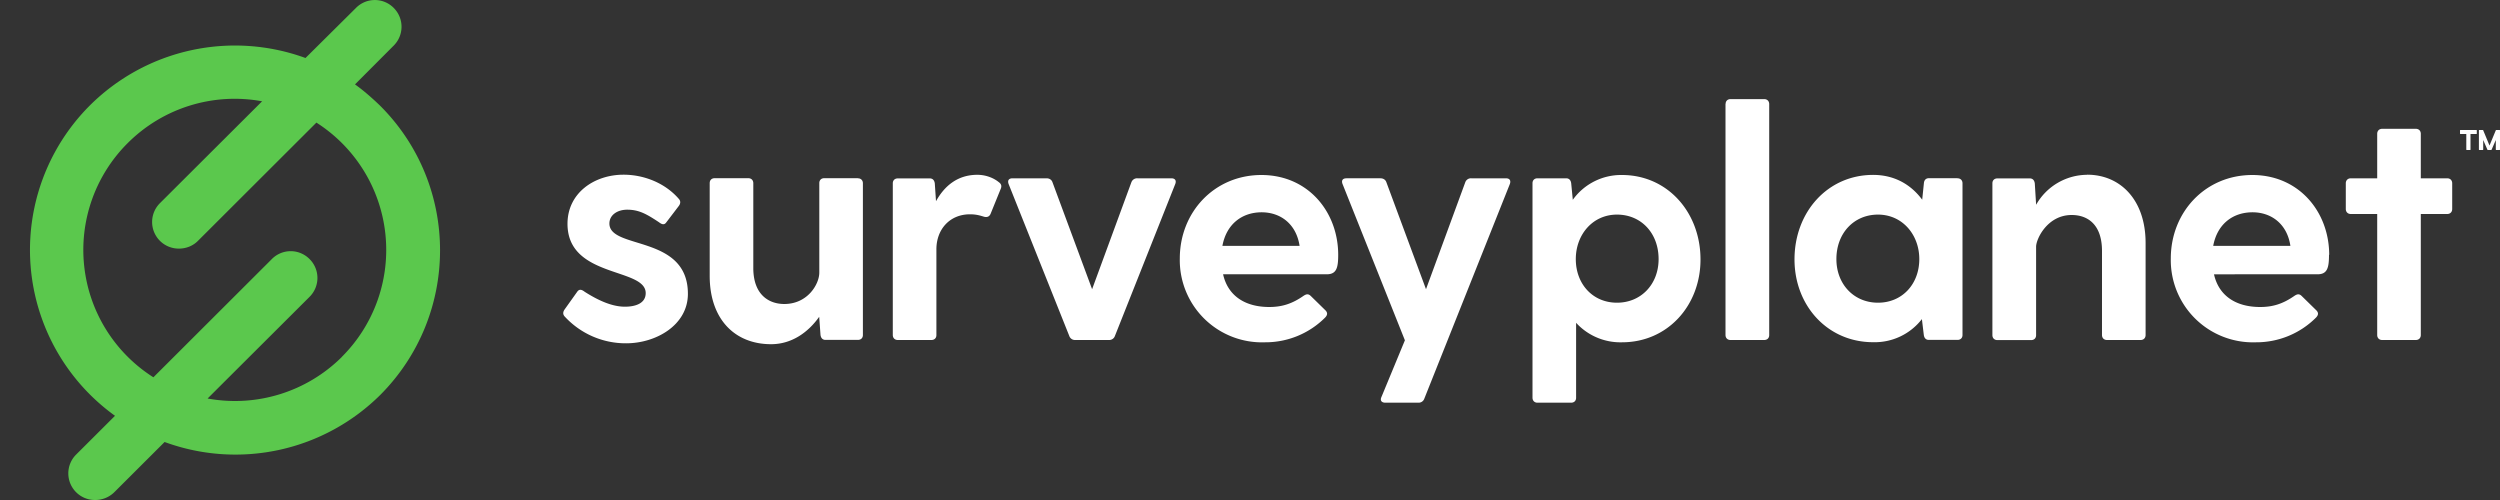 <svg viewBox="0 0 250 50" xmlns="http://www.w3.org/2000/svg"><rect x="0" y="0" width="250" height="50" fill="#333333" stroke="none"/><title>surveyplanet-logo-light</title><g fill="none" fill-rule="evenodd"><path d="M38 10.56c-.8-.77-1.63-1.5-2.5-2.12l3.87-3.88a2.66 2.66 0 0 0 0-3.77 2.65 2.65 0 0 0-3.77 0L30.55 5.8A20.57 20.57 0 0 0 9 10.53a20.43 20.43 0 0 0 2.5 31.05l-3.88 3.87A2.66 2.66 0 0 0 9.52 50c.67 0 1.37-.25 1.9-.77l5.04-5.03a20.56 20.56 0 0 0 21.58-4.72C46 31.48 46 18.53 38 10.56zm-3.8 25.12a15.15 15.15 0 0 1-13.44 4.17l10.2-10.17a2.66 2.66 0 0 0 0-3.77 2.65 2.65 0 0 0-3.78 0L15.34 37.73a15.08 15.08 0 0 1-2.57-23.42 15.13 15.13 0 0 1 13.44-4.18L16 20.31a2.66 2.66 0 0 0 1.9 4.55c.68 0 1.38-.25 1.9-.78l11.84-11.82a15.1 15.1 0 0 1 2.55 23.42z" fill="#5BC84D" fill-rule="nonzero"/><path d="M60.94 22.35c0 2.64 7.85 1.09 7.85 7.03 0 3.14-3.2 4.95-6.17 4.95a8.29 8.29 0 0 1-6.17-2.7c-.2-.24-.13-.47 0-.67l1.29-1.81c.2-.26.43-.2.73.03 1.35.86 2.73 1.49 4.02 1.49 1.06 0 2.08-.33 2.08-1.36 0-2.57-7.82-1.48-7.82-6.93 0-3.1 2.7-4.91 5.6-4.91 2.09 0 4.2.86 5.55 2.44.2.23.13.5-.03.7l-1.25 1.64c-.2.27-.43.2-.73-.03-1.25-.83-2.01-1.25-3.17-1.25-1.02 0-1.78.56-1.78 1.38zM85.79 17.83c.3 0 .5.2.5.5V33.5c0 .3-.2.49-.5.49h-3.24c-.3 0-.46-.2-.5-.5l-.13-1.81c-1.12 1.58-2.77 2.74-4.81 2.74-3.63 0-6.14-2.5-6.14-6.83v-9.28c0-.3.2-.49.5-.49h3.36c.3 0 .5.2.5.5v8.48c0 2.67 1.55 3.6 3.1 3.6 2.34 0 3.5-1.99 3.5-3.14v-8.95c0-.3.2-.49.49-.49h3.37zM99.9 18.23c.27.2.27.43.17.66l-.99 2.44c-.13.36-.4.43-.72.33-.33-.1-.73-.23-1.36-.23-2.04 0-3.36 1.52-3.36 3.5v8.58c0 .3-.2.49-.5.49h-3.36c-.3 0-.5-.2-.5-.5V18.33c0-.3.2-.49.5-.49h3.2c.3 0 .46.2.5.5l.12 1.78c.86-1.55 2.18-2.64 4.13-2.64.92 0 1.71.36 2.18.76zM113.14 18.23a.6.6 0 0 1 .6-.4h3.39c.36 0 .53.2.4.56l-6.04 15.21a.6.6 0 0 1-.6.4h-3.36a.6.6 0 0 1-.6-.4l-6.07-15.2c-.13-.37.03-.57.4-.57h3.4c.26 0 .5.13.59.4l3.96 10.69 3.93-10.7zM133.82 25.49c0 1.28-.16 1.94-1.15 1.94h-10.36c.46 2.08 2.11 3.27 4.62 3.27 1.28 0 2.3-.33 3.43-1.12.3-.2.5-.2.73.03l1.45 1.42c.23.23.23.46-.03.73a8.43 8.43 0 0 1-6.01 2.47 8.22 8.22 0 0 1-8.52-8.38c0-4.65 3.47-8.35 8.16-8.35 4.68 0 7.68 3.7 7.68 7.99zm-7.65-4.26c-1.98 0-3.53 1.19-3.93 3.36h7.72c-.33-2.17-1.88-3.36-3.8-3.36zM150.59 17.83c.36 0 .52.2.4.56l-8.56 21.48a.6.6 0 0 1-.59.4h-3.3c-.36 0-.56-.2-.4-.56l2.35-5.68-6.24-15.64c-.13-.36.03-.56.4-.56h3.4c.26 0 .5.13.59.4l3.96 10.69 3.93-10.7a.6.6 0 0 1 .6-.39h3.46zM162.2 17.5c4.55 0 7.85 3.73 7.85 8.45 0 4.62-3.3 8.28-7.85 8.28a6 6 0 0 1-4.59-1.95v7.5c0 .3-.2.49-.5.49h-3.36c-.3 0-.5-.2-.5-.5V18.32c0-.3.2-.49.5-.49h2.87c.3 0 .46.2.5.5l.16 1.65a5.94 5.94 0 0 1 4.92-2.48zm-.5 12.77c2.41 0 4.16-1.85 4.16-4.36 0-2.6-1.75-4.45-4.16-4.45-2.44 0-4.12 2.01-4.12 4.45 0 2.48 1.68 4.36 4.12 4.36zM172.56 10.4c0-.3.2-.49.5-.49h3.36c.3 0 .5.2.5.5v23.1c0 .3-.2.49-.5.49h-3.37c-.3 0-.5-.2-.5-.5V10.4zM195.75 17.83c.3 0 .5.2.5.5V33.5c0 .3-.2.49-.5.49h-2.87c-.3 0-.46-.2-.5-.5l-.19-1.58a5.97 5.97 0 0 1-4.88 2.31c-4.56 0-7.86-3.66-7.86-8.28 0-4.72 3.3-8.45 7.86-8.45 2.17 0 3.8.99 4.91 2.48l.17-1.66c.03-.3.2-.49.5-.49h2.86zm-7.95 12.44c2.44 0 4.13-1.88 4.13-4.36 0-2.44-1.69-4.45-4.13-4.45-2.4 0-4.16 1.85-4.16 4.45 0 2.51 1.75 4.36 4.16 4.36zM208.72 17.47c3.3 0 5.84 2.5 5.84 6.83v9.2c0 .3-.2.5-.5.5h-3.36c-.3 0-.5-.2-.5-.5V25.1c0-2.67-1.45-3.6-3.03-3.6-2.44 0-3.56 2.41-3.56 3.17v8.85c0 .3-.2.49-.5.49h-3.37c-.3 0-.5-.2-.5-.5V18.33c0-.3.2-.49.5-.49h3.24c.3 0 .46.2.5.5l.13 2.1v.04a5.9 5.9 0 0 1 5.11-3zM232.9 25.49c0 1.28-.16 1.94-1.15 1.94H221.4c.46 2.08 2.11 3.27 4.62 3.27 1.29 0 2.3-.33 3.43-1.12.3-.2.5-.2.73.03l1.45 1.42c.23.23.23.46-.03.73a8.43 8.43 0 0 1-6.01 2.47 8.22 8.22 0 0 1-8.51-8.38c0-4.65 3.46-8.35 8.15-8.35 4.68 0 7.69 3.7 7.69 7.99zm-7.65-4.26c-1.98 0-3.53 1.19-3.93 3.36h7.72c-.32-2.17-1.88-3.36-3.79-3.36zM244.72 17.83c.3 0 .5.2.5.5v2.57c0 .3-.2.5-.5.5h-2.64v12.1c0 .3-.2.5-.5.5h-3.36c-.3 0-.5-.2-.5-.5V21.4h-2.64c-.3 0-.5-.2-.5-.5v-2.57c0-.3.2-.5.5-.5h2.64v-4.45c0-.3.2-.5.5-.5h3.36c.3 0 .5.2.5.5v4.45h2.64zM247.64 13c.03 0 .04.02.04.04v.32c0 .02-.01.04-.04.04h-.59v1.56c0 .02-.02.04-.04.04h-.33c-.03 0-.05-.02-.05-.04V13.4h-.59c-.02 0-.04-.02-.04-.04v-.32c0-.02.02-.04.04-.04h1.6zm2.32 0c.02 0 .04.02.04.04v1.92c0 .02-.02.04-.04.04h-.34c-.02 0-.04-.02-.04-.04V14l-.42.97c-.01.02-.03.03-.05.03h-.32c-.02 0-.04-.01-.05-.03l-.42-.97v.96c0 .02-.02.04-.05.04h-.33c-.03 0-.05-.02-.05-.04v-1.92c0-.02.02-.04.05-.04h.32c.03 0 .05 0 .06.03l.63 1.52.63-1.52c0-.02.03-.03.05-.03h.33z" fill="#FFF"/></g></svg>
